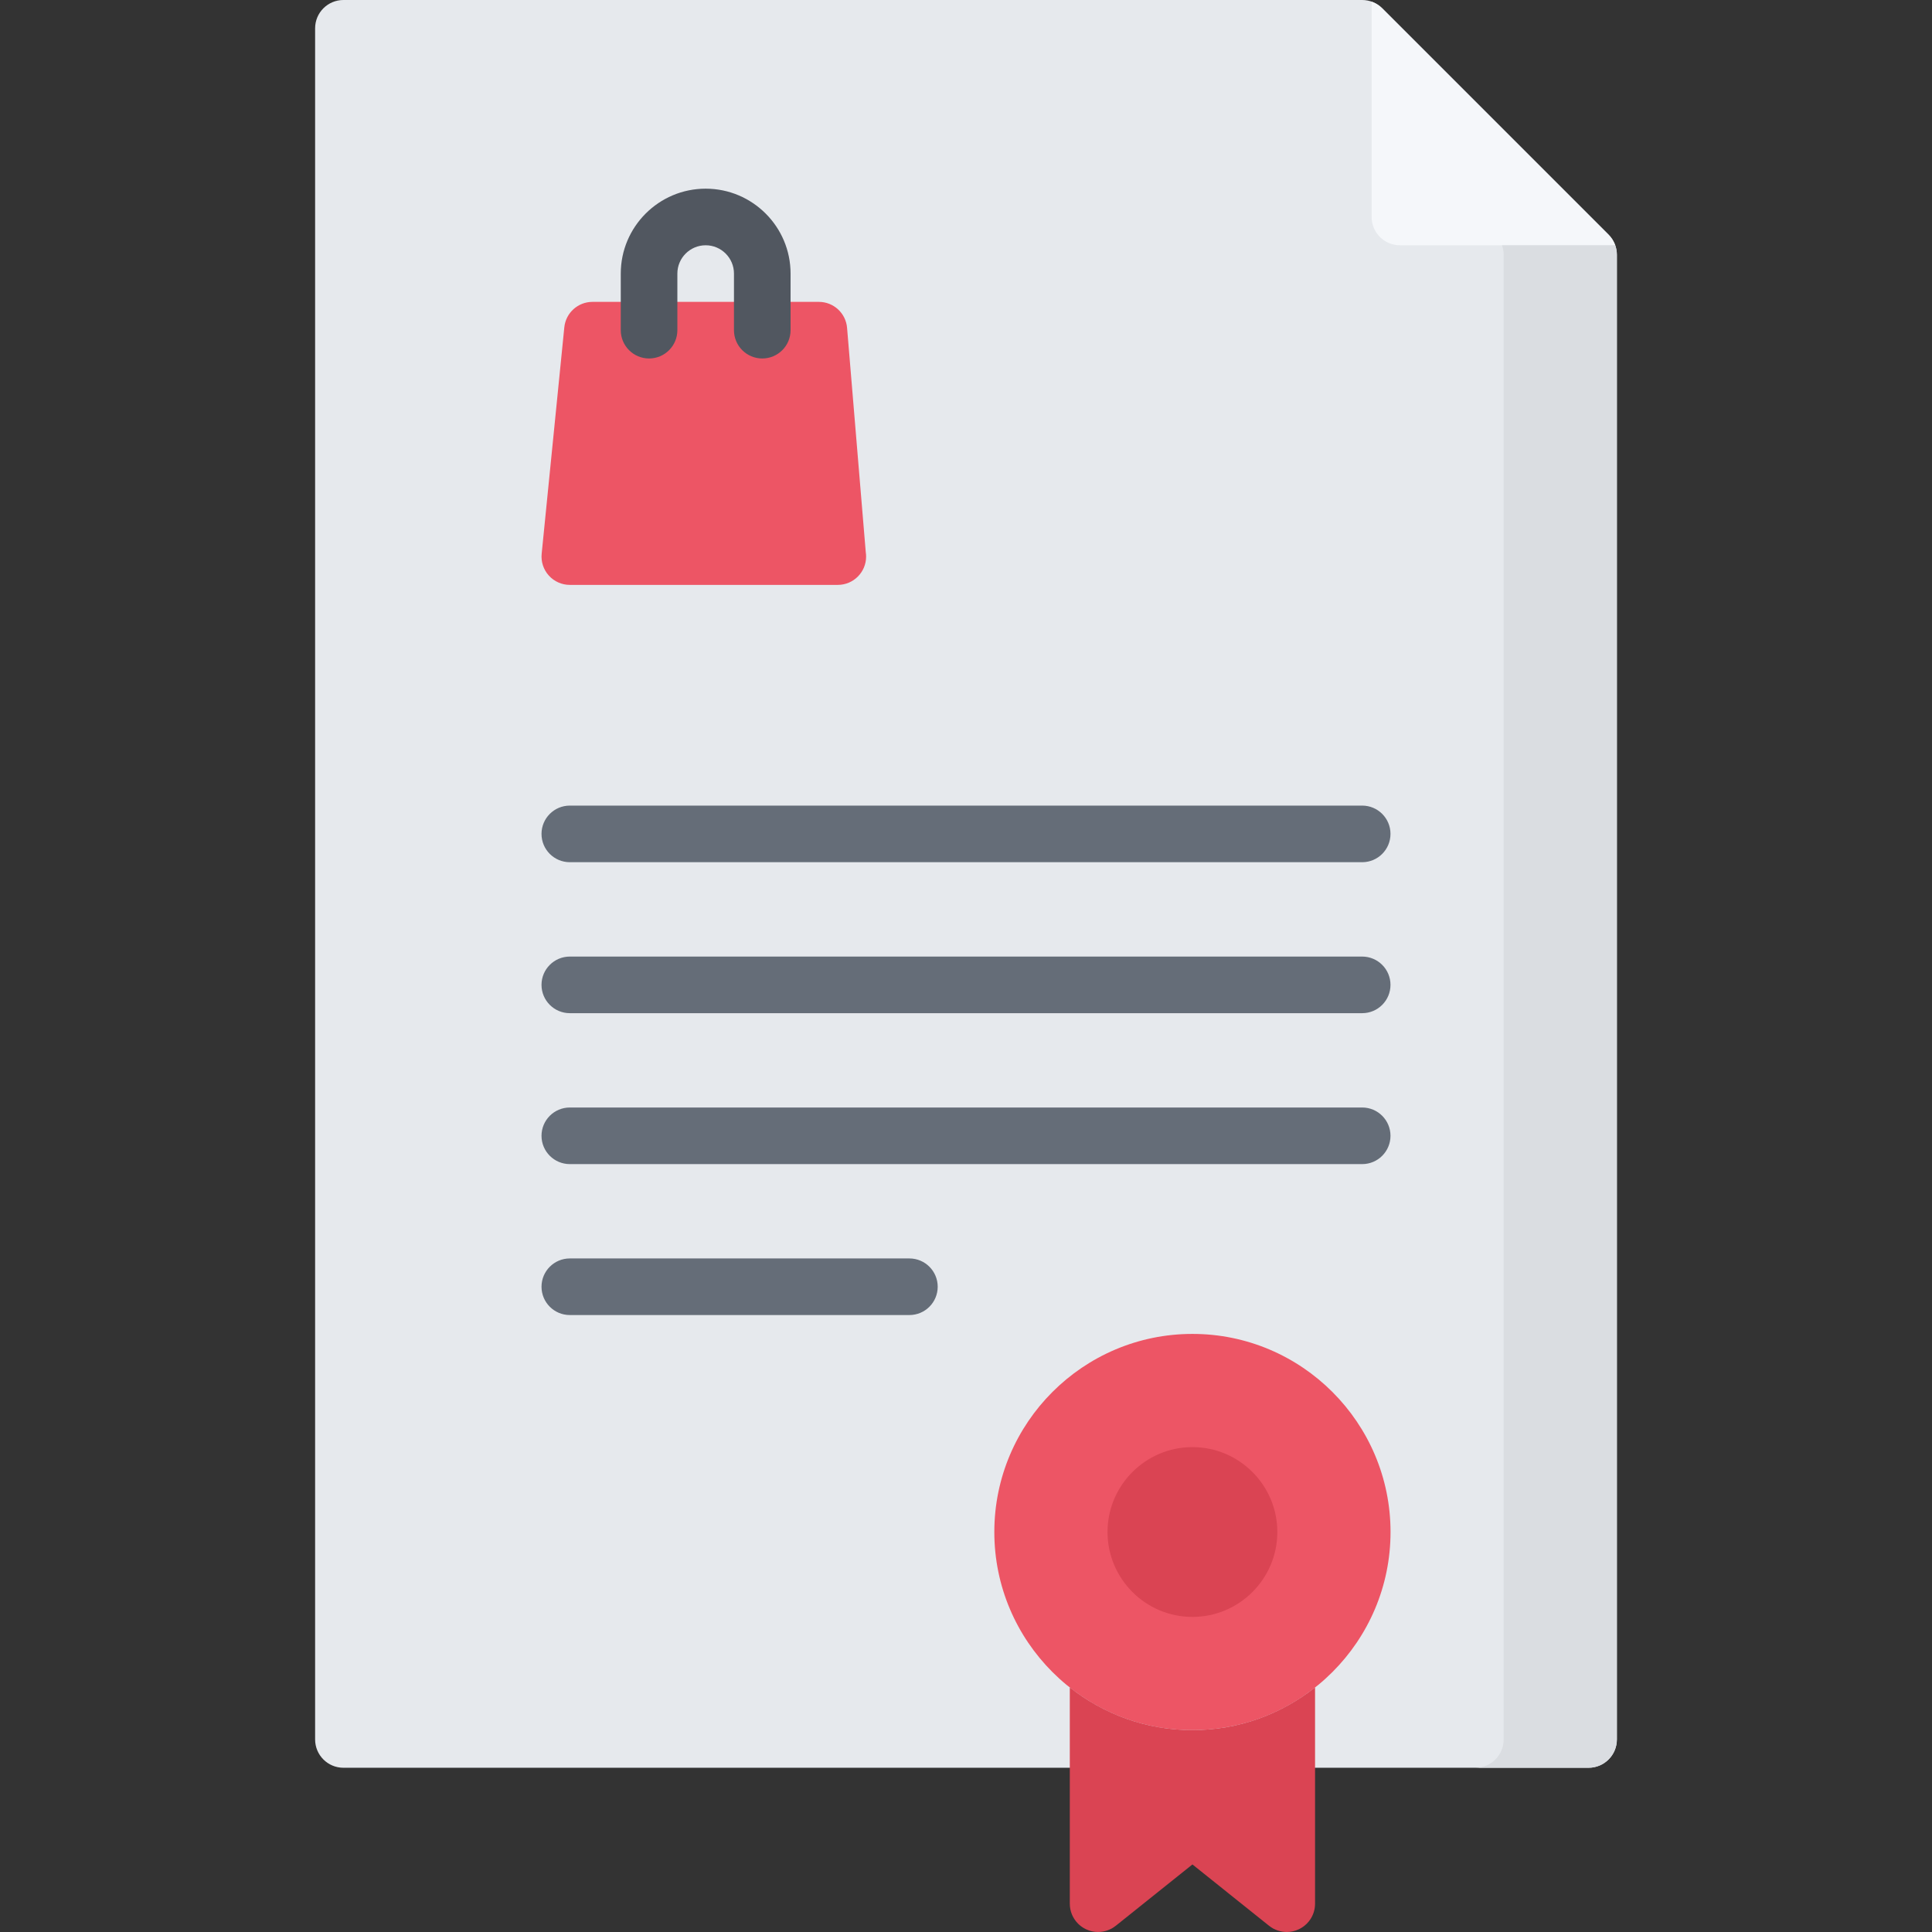 <?xml version="1.0" encoding="iso-8859-1"?>
<!-- Generator: Adobe Illustrator 19.0.0, SVG Export Plug-In . SVG Version: 6.00 Build 0)  -->
<svg version="1.1" id="Capa_1" xmlns="http://www.w3.org/2000/svg" xmlns:xlink="http://www.w3.org/1999/xlink" x="0px" y="0px"
	 viewBox="0 0 512.001 512.001" style="enable-background:new 0 0 512.001 512.001;" xml:space="preserve">
<rect x="0" y="0" width="512.001" height="512.001" fill="#333333" stroke="none"/>
<path style="fill:#E6E9ED;" d="M426.294,62.194L366.298,2.196C364.892,0.79,362.984,0,360.995,0H91.009c-4.142,0-7.5,3.357-7.5,7.5
	v453.475c0,4.142,3.358,7.5,7.5,7.5h329.982c4.142,0,7.5-3.358,7.5-7.5V67.498C428.491,65.509,427.701,63.602,426.294,62.194z"/>
<path style="fill:#ED5565;" d="M222.028,155.001c-0.007,0-0.013,0-0.02,0H151.01c-2.119,0-4.139-0.896-5.561-2.468
	c-1.422-1.571-2.113-3.67-1.902-5.779l6.001-60c0.384-3.834,3.61-6.753,7.463-6.753h59.998c3.901,0,7.15,2.99,7.474,6.877
	l4.953,59.442c0.061,0.385,0.092,0.779,0.092,1.181C229.528,151.643,226.17,155.001,222.028,155.001z"/>
<path style="fill:#515760;" d="M187.01,50c-12.407,0-22.5,10.093-22.5,22.5v15.001c0,4.142,3.358,7.5,7.5,7.5s7.5-3.358,7.5-7.5
	V72.5c0-4.136,3.364-7.5,7.5-7.5s7.5,3.364,7.5,7.5v15.001c0,4.142,3.358,7.5,7.5,7.5s7.5-3.358,7.5-7.5V72.5
	C209.51,60.093,199.417,50,187.01,50z"/>
<path style="fill:#F5F7FA;" d="M366.298,2.196c-0.797-0.797-1.759-1.389-2.802-1.758v57.059c0,4.142,3.358,7.5,7.5,7.5h57.057
	c-0.37-1.043-0.961-2.005-1.758-2.803L366.298,2.196z"/>
<g>
	<path style="fill:#656D78;" d="M360.995,228.493H151.007c-4.142,0-7.5-3.358-7.5-7.5c0-4.143,3.358-7.5,7.5-7.5h209.988
		c4.142,0,7.5,3.357,7.5,7.5C368.495,225.135,365.137,228.493,360.995,228.493z"/>
	<path style="fill:#656D78;" d="M360.995,268.502H151.007c-4.142,0-7.5-3.358-7.5-7.5c0-4.143,3.358-7.5,7.5-7.5h209.988
		c4.142,0,7.5,3.357,7.5,7.5C368.495,265.144,365.137,268.502,360.995,268.502z"/>
	<path style="fill:#656D78;" d="M360.995,308.501H151.007c-4.142,0-7.5-3.358-7.5-7.5c0-4.143,3.358-7.5,7.5-7.5h209.988
		c4.142,0,7.5,3.357,7.5,7.5C368.495,305.143,365.137,308.501,360.995,308.501z"/>
	<path style="fill:#656D78;" d="M241.001,348.501h-89.994c-4.142,0-7.5-3.358-7.5-7.5c0-4.143,3.358-7.5,7.5-7.5h89.994
		c4.142,0,7.5,3.357,7.5,7.5C248.501,345.143,245.143,348.501,241.001,348.501z"/>
</g>
<path style="fill:#DADDE1;" d="M398.051,65c0.281,0.796,0.438,1.638,0.438,2.498v393.477c0,4.142-3.358,7.5-7.5,7.5h30.003
	c4.142,0,7.5-3.358,7.5-7.5V67.498c0-0.86-0.156-1.702-0.438-2.498H398.051z"/>
<path style="fill:#ED5565;" d="M316.007,458.502c-28.949,0-52.5-23.552-52.5-52.5c0-28.949,23.551-52.5,52.5-52.5
	s52.5,23.551,52.5,52.5C368.507,434.95,344.956,458.502,316.007,458.502z"/>
<g>
	<path style="fill:#DA4453;" d="M316.007,458.502c-12.265,0-23.551-4.239-32.498-11.314V504.5c0,0.08,0.009,0.157,0.012,0.236
		c0.005,0.153,0.009,0.306,0.023,0.458c0.01,0.107,0.027,0.213,0.041,0.318c0.018,0.138,0.037,0.274,0.063,0.41
		c0.022,0.114,0.051,0.226,0.078,0.338c0.03,0.125,0.059,0.249,0.096,0.373c0.035,0.117,0.076,0.232,0.117,0.348
		c0.04,0.114,0.079,0.229,0.125,0.342c0.049,0.12,0.104,0.235,0.159,0.353c0.049,0.104,0.096,0.209,0.15,0.312
		c0.065,0.122,0.136,0.24,0.207,0.358c0.055,0.093,0.108,0.186,0.167,0.275c0.083,0.126,0.174,0.246,0.264,0.367
		c0.049,0.064,0.091,0.133,0.142,0.197c0.01,0.013,0.022,0.022,0.032,0.035c0.168,0.208,0.346,0.407,0.535,0.596
		c0.053,0.053,0.111,0.099,0.166,0.15c0.137,0.129,0.277,0.255,0.424,0.373c0.088,0.071,0.179,0.136,0.27,0.202
		c0.123,0.09,0.246,0.178,0.373,0.26c0.096,0.063,0.193,0.12,0.292,0.178c0.133,0.077,0.269,0.15,0.407,0.22
		c0.094,0.047,0.188,0.094,0.285,0.137c0.153,0.069,0.31,0.131,0.468,0.189c0.086,0.032,0.171,0.066,0.258,0.095
		c0.177,0.059,0.359,0.106,0.542,0.152c0.073,0.018,0.145,0.04,0.218,0.056c0.202,0.044,0.408,0.075,0.616,0.102
		c0.058,0.008,0.115,0.021,0.173,0.026c0.245,0.026,0.494,0.039,0.746,0.041c0.019,0,0.038,0.003,0.057,0.003
		c0.008,0,0.015-0.002,0.023-0.002c0.366-0.001,0.723-0.036,1.074-0.088c0.076-0.012,0.15-0.021,0.226-0.035
		c0.357-0.063,0.704-0.15,1.041-0.263c0.062-0.021,0.122-0.045,0.183-0.067c0.359-0.13,0.709-0.279,1.041-0.461
		c0.012-0.007,0.023-0.015,0.035-0.021c0.35-0.193,0.679-0.416,0.991-0.661c0.022-0.017,0.046-0.028,0.068-0.045l20.314-16.252
		l20.313,16.252c0.022,0.017,0.045,0.027,0.067,0.044c0.313,0.245,0.642,0.469,0.992,0.663c0.012,0.006,0.023,0.014,0.035,0.021
		c0.331,0.182,0.682,0.331,1.041,0.461c0.061,0.022,0.121,0.047,0.182,0.067c0.337,0.111,0.685,0.199,1.041,0.263
		c0.075,0.014,0.15,0.023,0.226,0.035c0.351,0.052,0.707,0.087,1.073,0.088c0.008,0,0.016,0.002,0.024,0.002
		c0.017,0,0.034-0.002,0.051-0.003c0.254-0.001,0.505-0.015,0.753-0.041c0.055-0.006,0.109-0.018,0.165-0.024
		c0.21-0.027,0.42-0.06,0.624-0.104c0.071-0.016,0.14-0.037,0.21-0.055c0.186-0.046,0.371-0.095,0.551-0.154
		c0.084-0.027,0.167-0.061,0.25-0.092c0.162-0.06,0.321-0.122,0.477-0.192c0.094-0.042,0.187-0.088,0.279-0.134
		c0.14-0.07,0.278-0.145,0.413-0.224c0.097-0.056,0.193-0.113,0.289-0.175c0.128-0.083,0.253-0.171,0.376-0.262
		c0.09-0.066,0.181-0.13,0.268-0.2c0.147-0.119,0.288-0.246,0.426-0.376c0.054-0.051,0.11-0.096,0.163-0.148
		c0.189-0.188,0.368-0.388,0.536-0.596c0.01-0.013,0.022-0.022,0.032-0.035c0.051-0.063,0.092-0.131,0.141-0.195
		c0.091-0.121,0.182-0.242,0.266-0.369c0.059-0.09,0.111-0.183,0.167-0.274c0.071-0.119,0.143-0.237,0.208-0.36
		c0.054-0.102,0.101-0.206,0.149-0.31c0.055-0.117,0.11-0.233,0.159-0.354c0.046-0.113,0.085-0.228,0.125-0.342
		c0.041-0.115,0.082-0.23,0.117-0.348c0.037-0.124,0.066-0.249,0.096-0.374c0.027-0.111,0.056-0.223,0.078-0.337
		c0.026-0.137,0.044-0.274,0.063-0.411c0.014-0.105,0.031-0.21,0.041-0.317c0.014-0.152,0.018-0.306,0.023-0.459
		c0.003-0.079,0.012-0.156,0.012-0.236l-0.002-57.311C339.559,454.263,328.272,458.502,316.007,458.502z"/>
	<path style="fill:#DA4453;" d="M316.008,428.501c-12.407,0-22.5-10.094-22.5-22.5c0-12.407,10.093-22.5,22.5-22.5
		s22.5,10.093,22.5,22.5C338.508,418.407,328.415,428.501,316.008,428.501z"/>
</g>
<g>
</g>
<g>
</g>
<g>
</g>
<g>
</g>
<g>
</g>
<g>
</g>
<g>
</g>
<g>
</g>
<g>
</g>
<g>
</g>
<g>
</g>
<g>
</g>
<g>
</g>
<g>
</g>
<g>
</g>
</svg>
